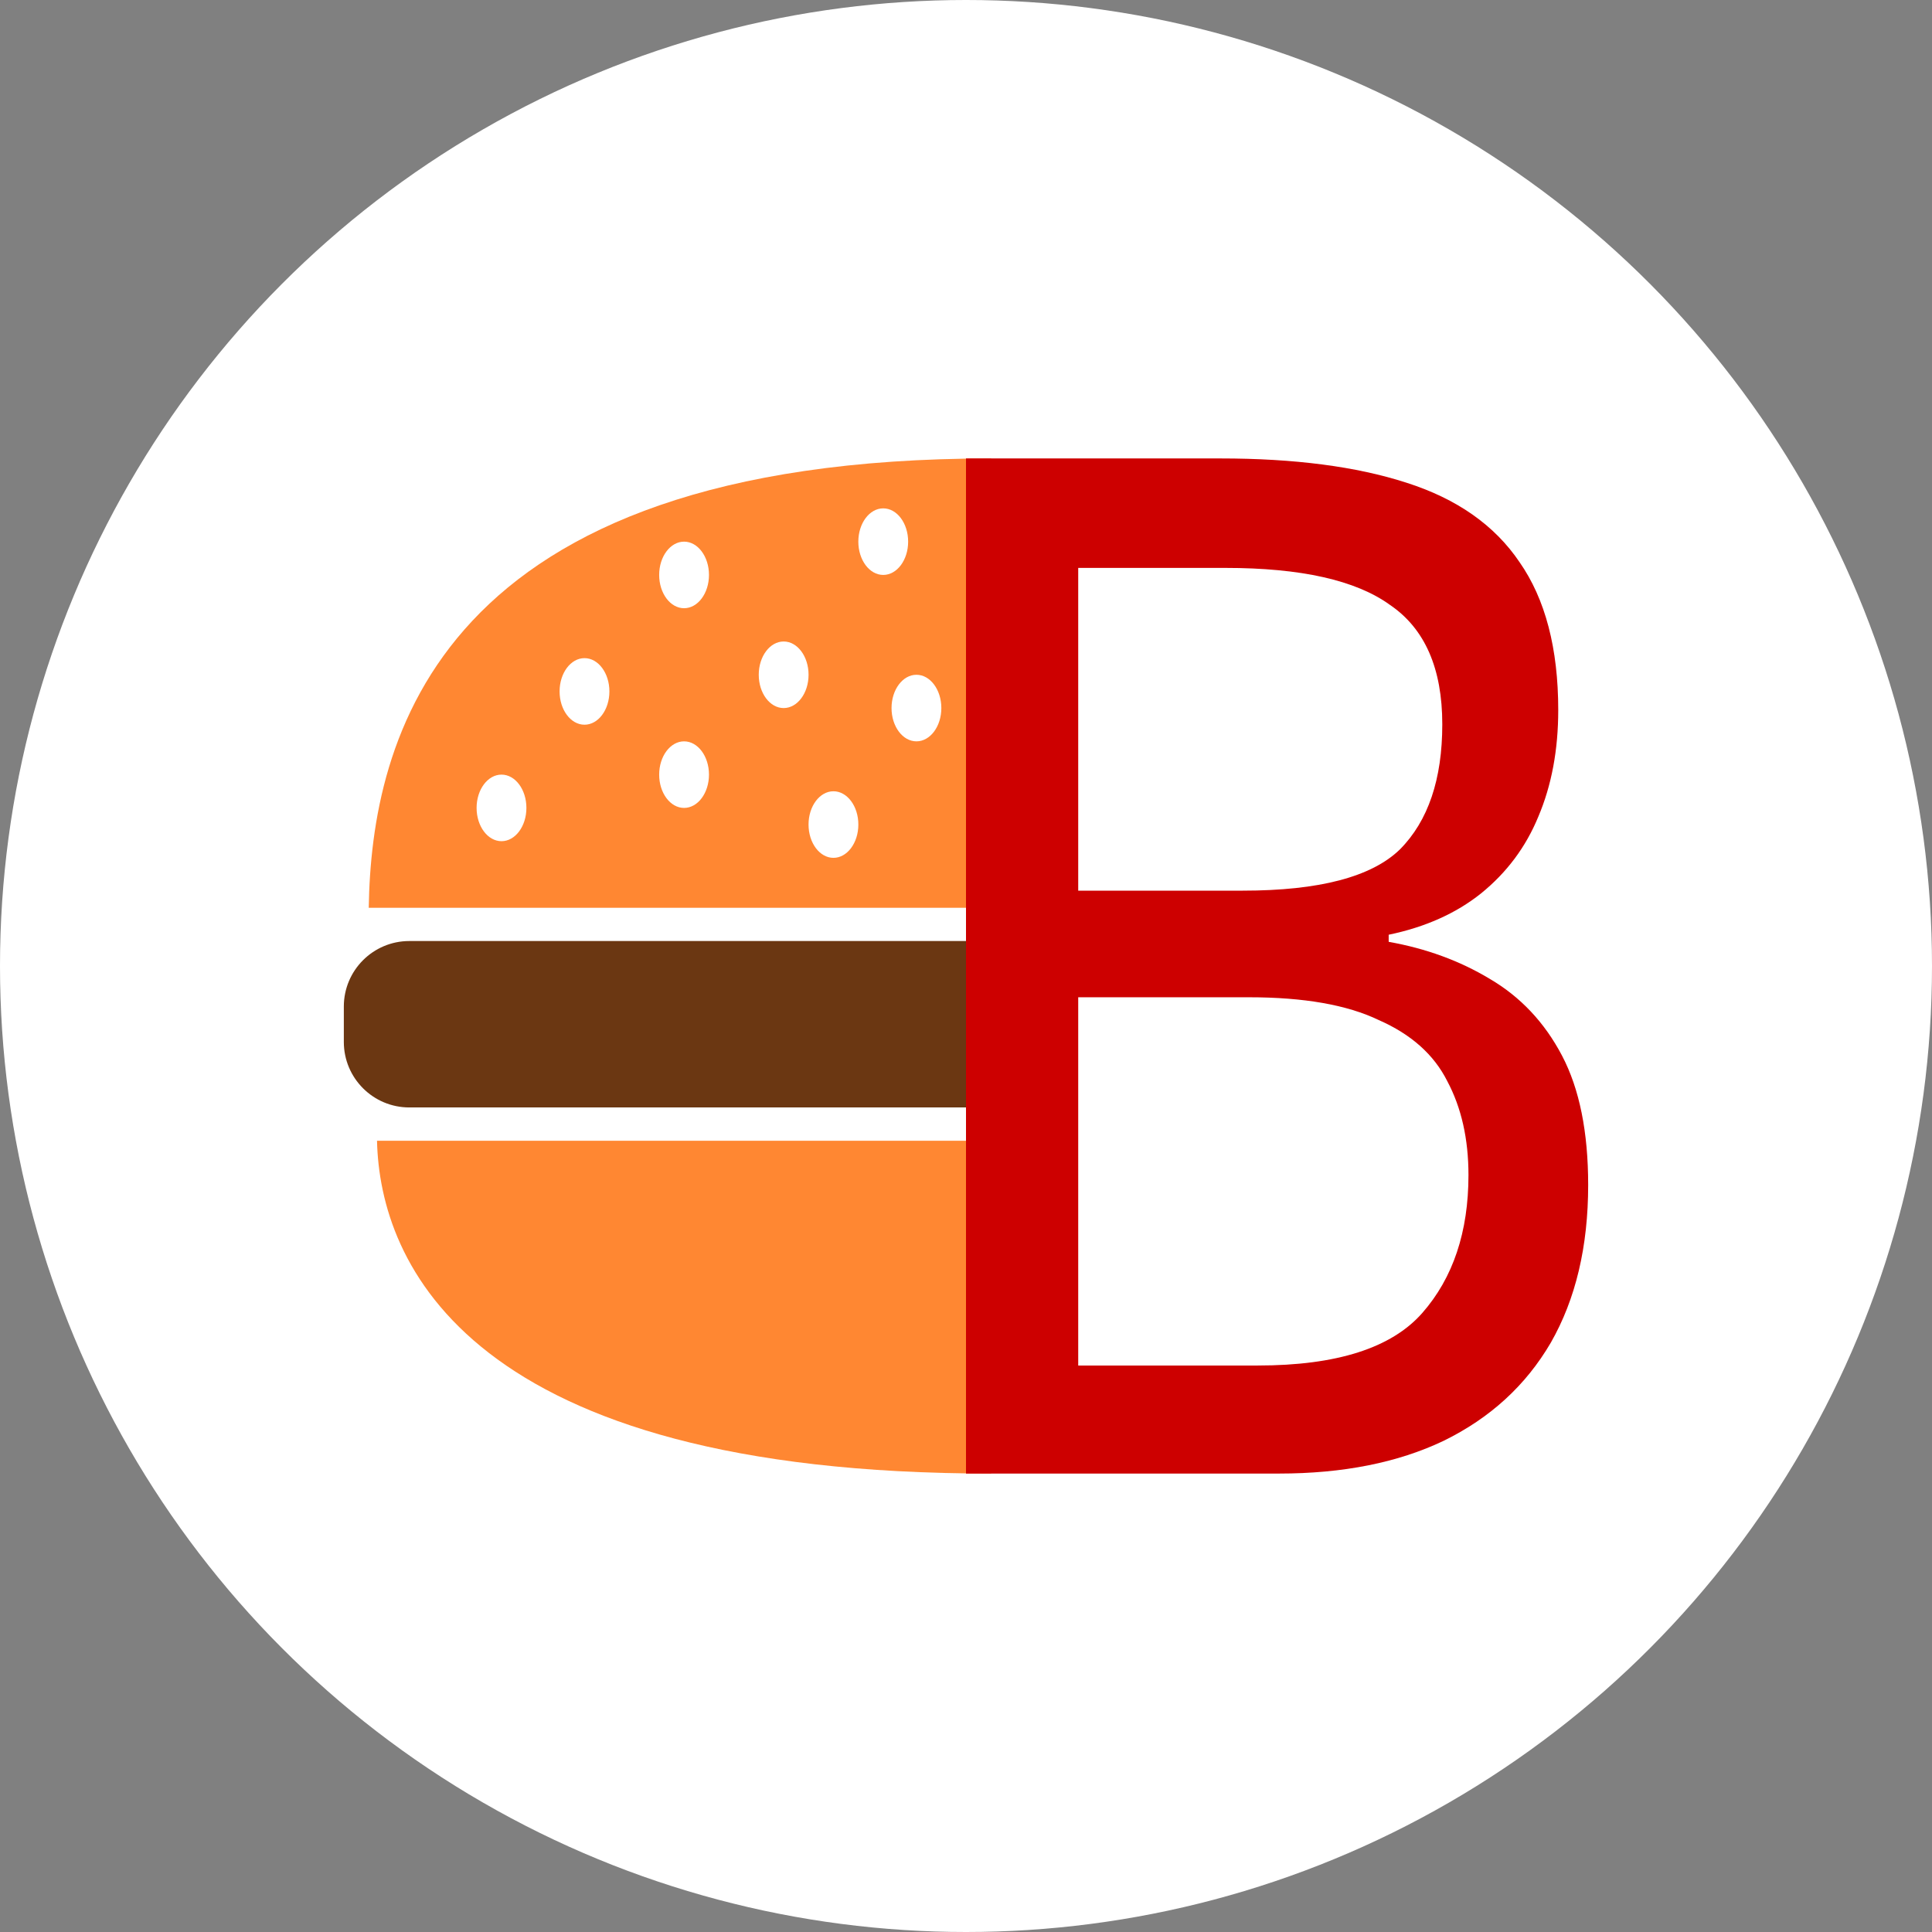 <svg width="118" height="118" viewBox="0 0 118 118" fill="none" xmlns="http://www.w3.org/2000/svg">
<rect x="0" y="0" width="118" height="118" fill="#808080" stroke="none"/>
<circle cx="59" cy="59" r="59" fill="white"/>
<path d="M21 61.475C21 59.266 22.791 57.475 25 57.475H60.534V67.639H25C22.791 67.639 21 65.849 21 63.639V61.475Z" fill="#6B3712"/>
<path d="M60.534 90C28.603 90 23.194 77.145 23.027 69.672L60.534 69.672L60.534 90Z" fill="#FF8732"/>
<path d="M60.534 28C26.575 28 22.689 45.279 22.521 55.443H60.534V28Z" fill="#FF8732"/>
<ellipse cx="30.63" cy="49.344" rx="1.521" ry="2.033" fill="white"/>
<ellipse cx="41.781" cy="47.312" rx="1.521" ry="2.033" fill="white"/>
<ellipse cx="50.904" cy="50.361" rx="1.521" ry="2.033" fill="white"/>
<ellipse cx="47.863" cy="41.213" rx="1.521" ry="2.033" fill="white"/>
<ellipse cx="55.973" cy="43.246" rx="1.521" ry="2.033" fill="white"/>
<ellipse cx="53.945" cy="33.082" rx="1.521" ry="2.033" fill="white"/>
<ellipse cx="41.781" cy="35.115" rx="1.521" ry="2.033" fill="white"/>
<ellipse cx="35.699" cy="42.23" rx="1.521" ry="2.033" fill="white"/>
<path d="M74.535 28C79.053 28 82.836 28.492 85.882 29.476C88.979 30.46 91.289 32.081 92.812 34.339C94.385 36.597 95.172 39.607 95.172 43.37C95.172 45.801 94.766 47.972 93.954 49.882C93.192 51.735 92.025 53.298 90.451 54.571C88.928 55.787 87.049 56.627 84.816 57.09V57.524C87.1 57.929 89.156 58.682 90.984 59.782C92.862 60.881 94.335 62.444 95.401 64.471C96.467 66.497 97 69.131 97 72.373C97 76.135 96.239 79.348 94.715 82.011C93.192 84.616 91.009 86.613 88.166 88.003C85.374 89.334 82.023 90 78.114 90H59V28H74.535ZM75.906 54.398C80.576 54.398 83.775 53.558 85.501 51.88C87.227 50.143 88.09 47.596 88.09 44.238C88.09 40.823 87.024 38.391 84.892 36.944C82.81 35.439 79.46 34.686 74.84 34.686H65.854V54.398H75.906ZM65.854 60.91V83.401H76.82C81.643 83.401 84.993 82.33 86.872 80.188C88.75 78.046 89.689 75.238 89.689 71.765C89.689 69.565 89.258 67.654 88.395 66.034C87.582 64.413 86.186 63.168 84.206 62.3C82.277 61.373 79.637 60.91 76.287 60.91H65.854Z" fill="#CD0000"/>
</svg>
